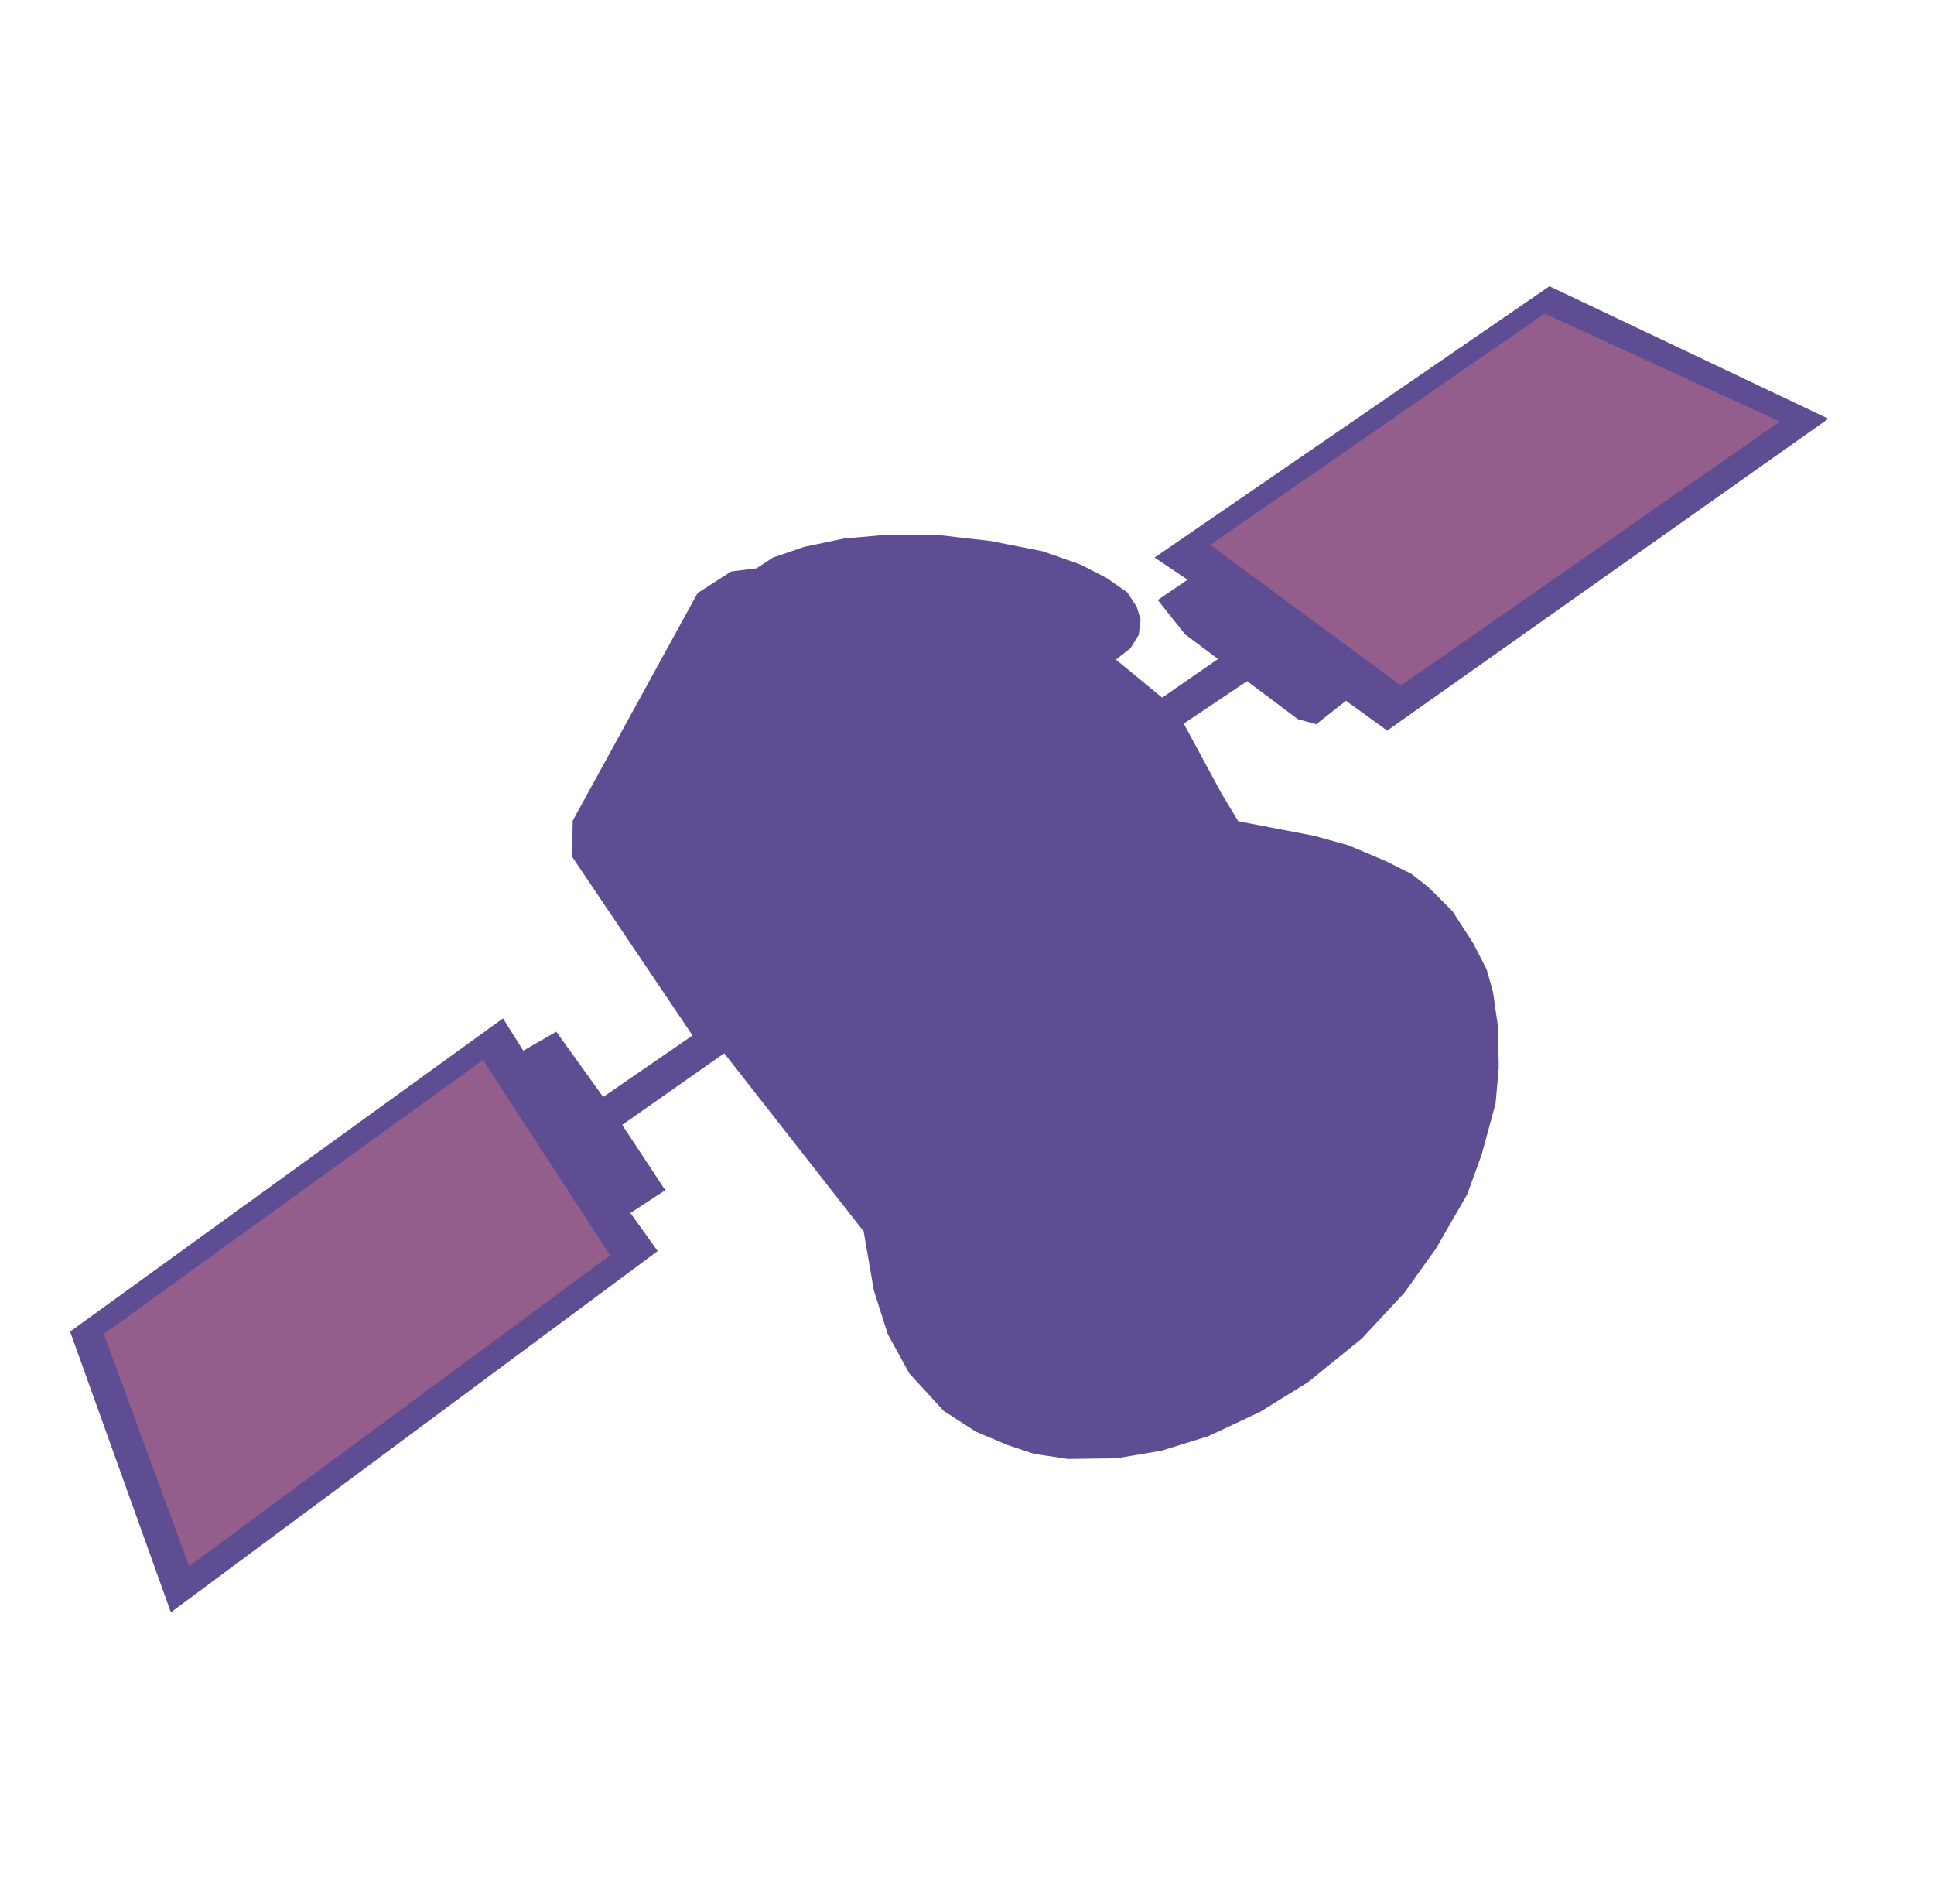 <svg version="1.1" viewBox="0.0 0.0 293.391 288.769" fill="none" stroke="none" stroke-linecap="square" stroke-miterlimit="10" xmlns:xlink="http://www.w3.org/1999/xlink" xmlns="http://www.w3.org/2000/svg"><clipPath id="p.0"><path d="m0 0l293.391 0l0 288.769l-293.391 0l0 -288.769z" clip-rule="nonzero"/></clipPath><g clip-path="url(#p.0)"><path fill="#000000" fill-opacity="0.0" d="m0 0l293.391 0l0 288.769l-293.391 0z" fill-rule="evenodd"/><path fill="#5f4d93" d="m10.635 201.98l15.289 42.596l73.845 -54.806l-4.134 -5.772l5.289 -3.459l-6.538 -9.906l15.48 -10.864l21.152 27.018l1.541 8.942l2.113 6.635l3.27 5.961l5.192 5.672l4.906 3.173l4.806 2.021l4.039 1.346l5.097 0.769l7.404 -0.097l6.827 -1.155l7.115 -2.21l7.787 -3.654l7.307 -4.52l8.173 -6.635l6.444 -6.924l4.806 -6.73l4.714 -8.173l2.21 -6.058l2.115 -7.787l0.48 -5.386l-0.094 -6.058l-0.769 -5.383l-0.963 -3.462l-2.018 -3.942l-3.173 -4.906l-3.654 -3.654l-2.596 -2.018l-3.848 -1.924l-5.672 -2.404l-5.192 -1.441l-11.541 -2.213l-2.499 -4.134l-5.769 -10.672l9.614 -6.444l7.693 5.769l2.787 0.769l4.52 -3.556l6.252 4.52l66.921 -47.31l-42.307 -20.094l-59.903 41.152l5.0 3.365l-4.52 3.079l4.134 5.192l5.0 3.751l-8.462 5.866l-7.018 -5.772l2.213 -1.73l1.249 -2.018l0.289 -2.31l-0.577 -1.921l-1.444 -2.213l-3.173 -2.21l-3.942 -2.021l-5.769 -2.018l-7.787 -1.538l-8.365 -0.963l-7.404 0l-6.538 0.577l-5.963 1.249l-4.806 1.635l-2.501 1.635l-3.845 0.48l-5.097 3.27l-18.942 34.52l-0.097 5.48l18.27 27.115l-13.556 9.325l-7.115 -9.903l-5.0 2.885l-3.079 -4.903z" fill-rule="evenodd"/><path fill="#935d8c" d="m73.273 160.787l-57.525 41.565l12.945 35.231l63.855 -47.168z" fill-rule="evenodd"/><path fill="#935d8c" d="m183.604 82.651l50.719 -35.084l35.68 16.372l-57.5 40.055z" fill-rule="evenodd"/></g></svg>